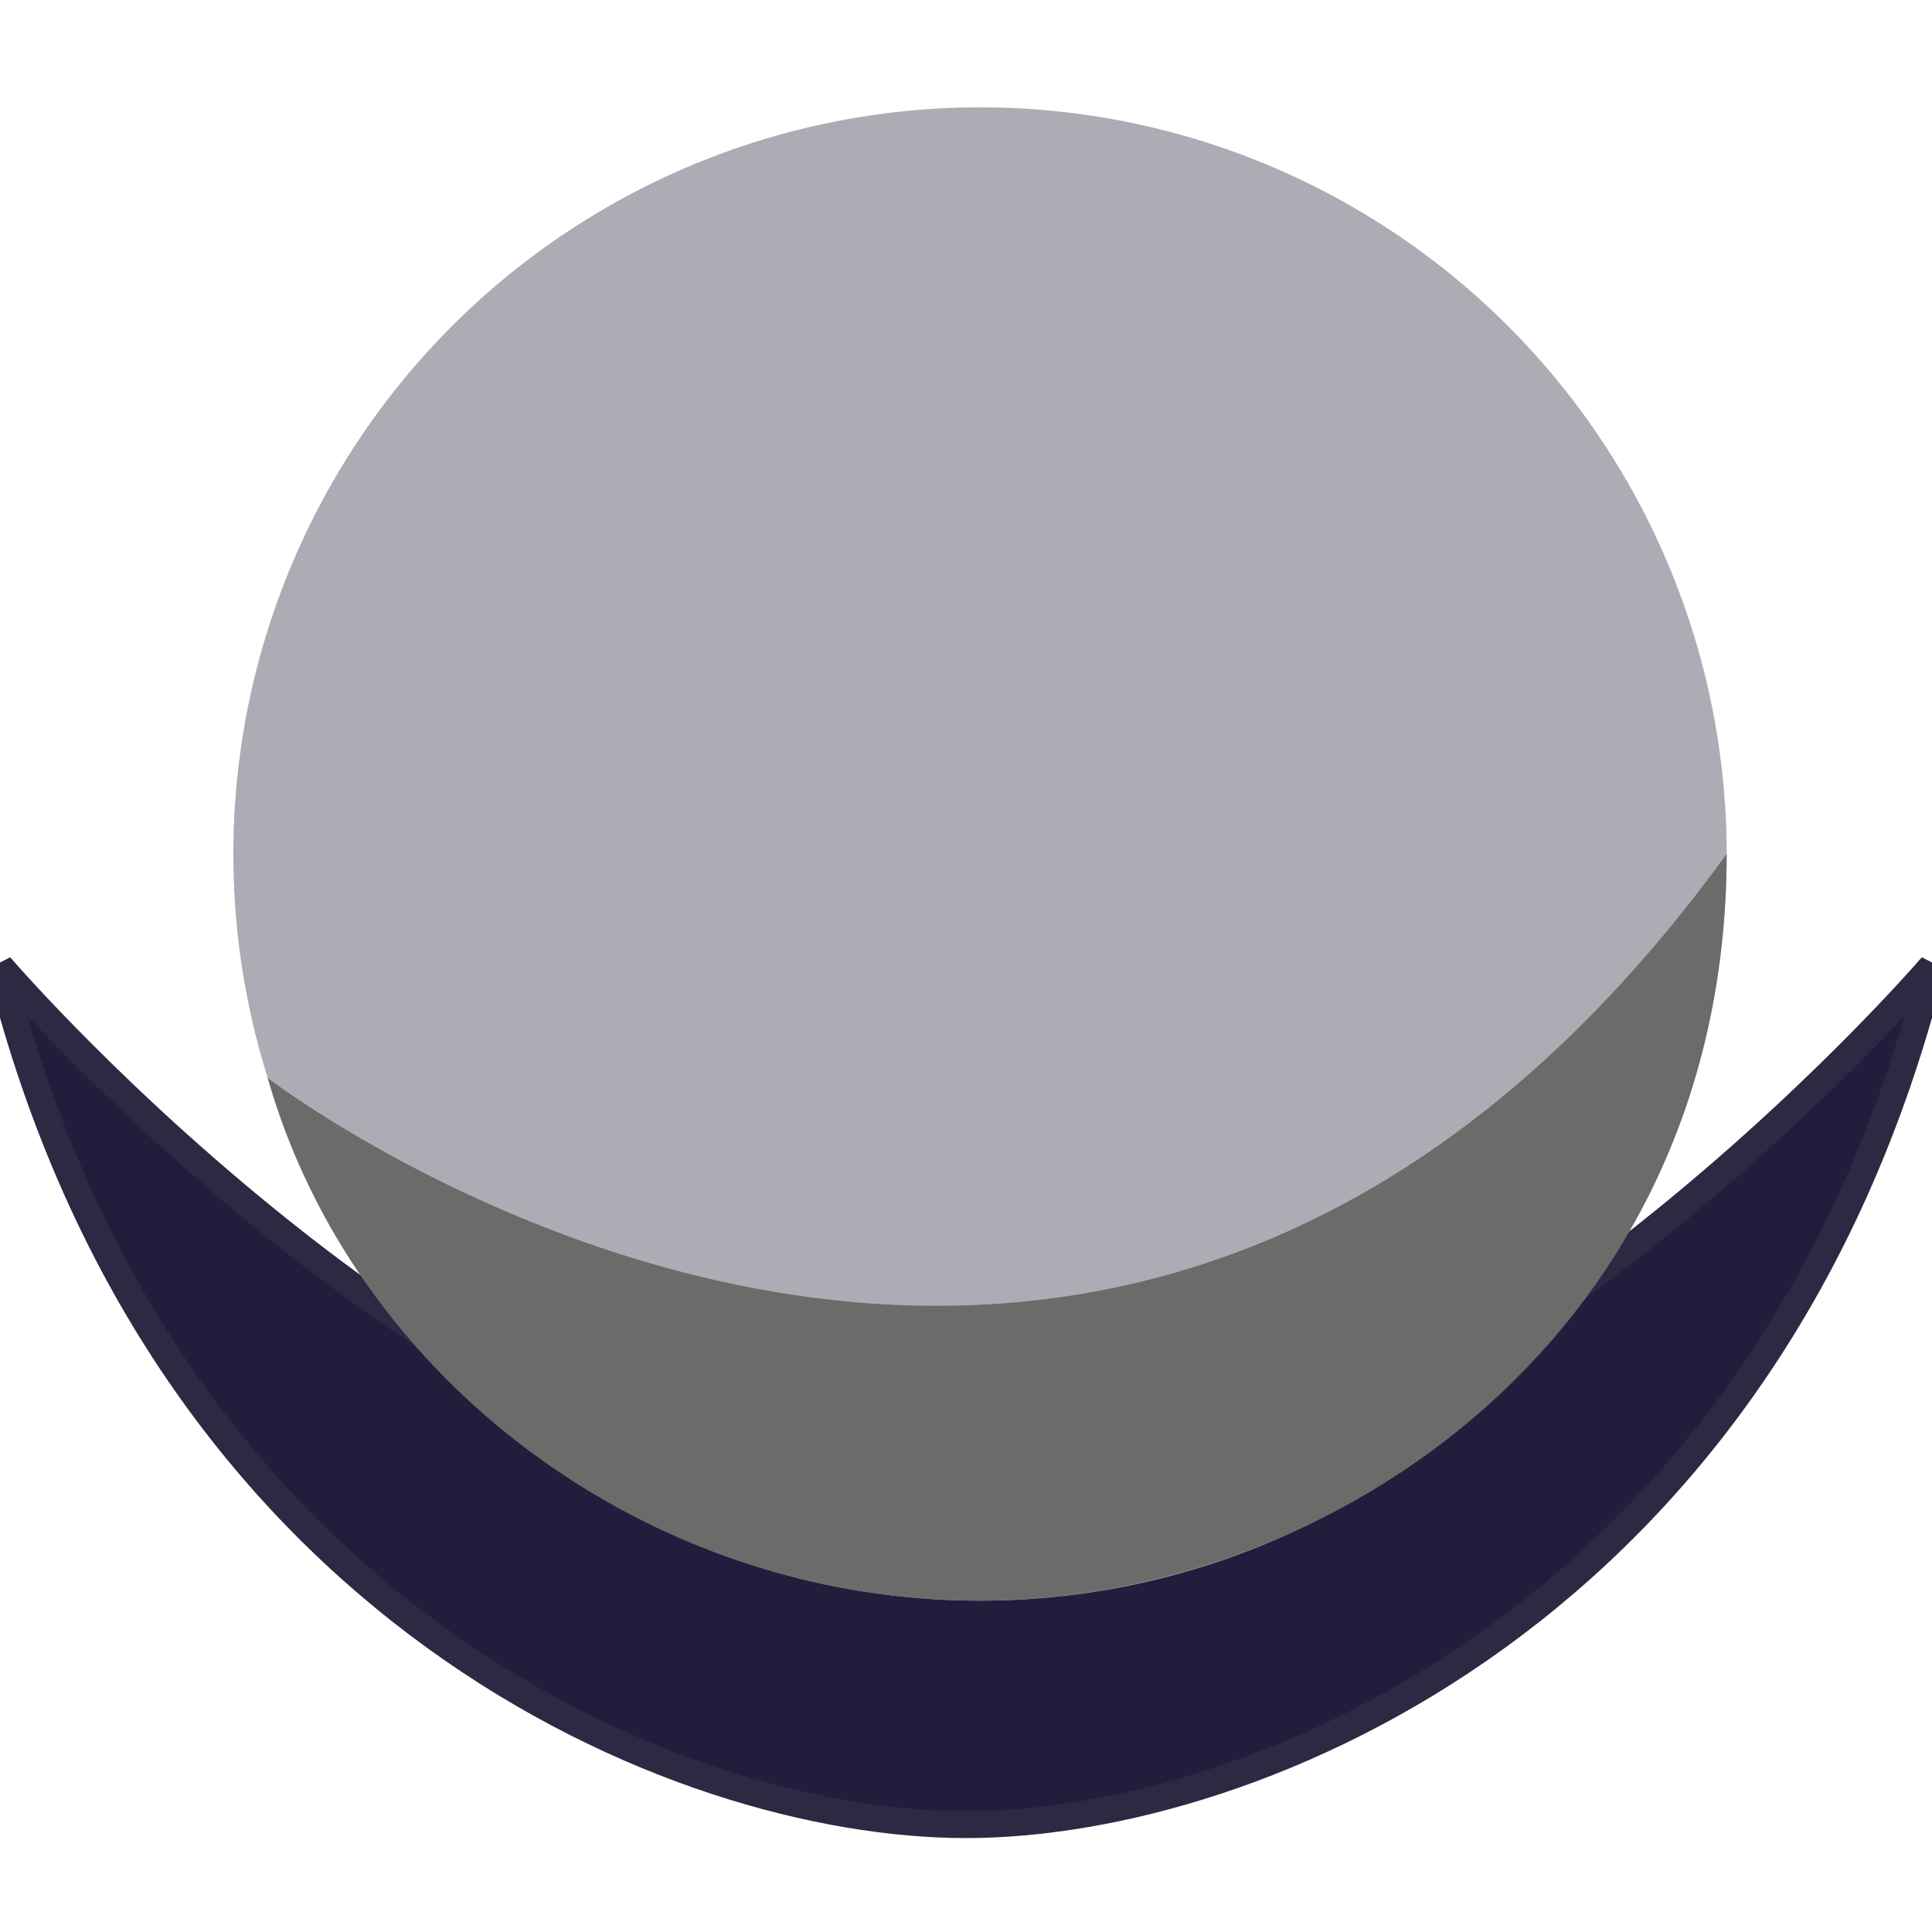 <svg width="36" height="36" viewBox="0 0 36 36" fill="none" xmlns="http://www.w3.org/2000/svg">
<g clip-path="url(#clip0_39_2)">
<path d="M18 28.5C9 28.5 0 18 0 18C3 30 12.6 34 18 34C23.4 34 33 30 36 18C36 18 27 28.5 18 28.5Z" fill="#211E3D" stroke="#2C2943" stroke-width="0.5"/>
<ellipse cx="18.261" cy="15.913" rx="13.913" ry="13.913" fill="#AEABB4"/>
<path d="M18.261 29.826C12 29.826 6.574 25.652 4.988 20.087C4.988 20.087 20.5 32 32.174 15.913C32.174 24.817 24.879 29.826 18.261 29.826Z" fill="#6D6A6A"/>
</g>
<defs>
<clipPath id="clip0_39_2">
<rect width="36" height="36" fill="white"/>
</clipPath>
</defs>
</svg>

